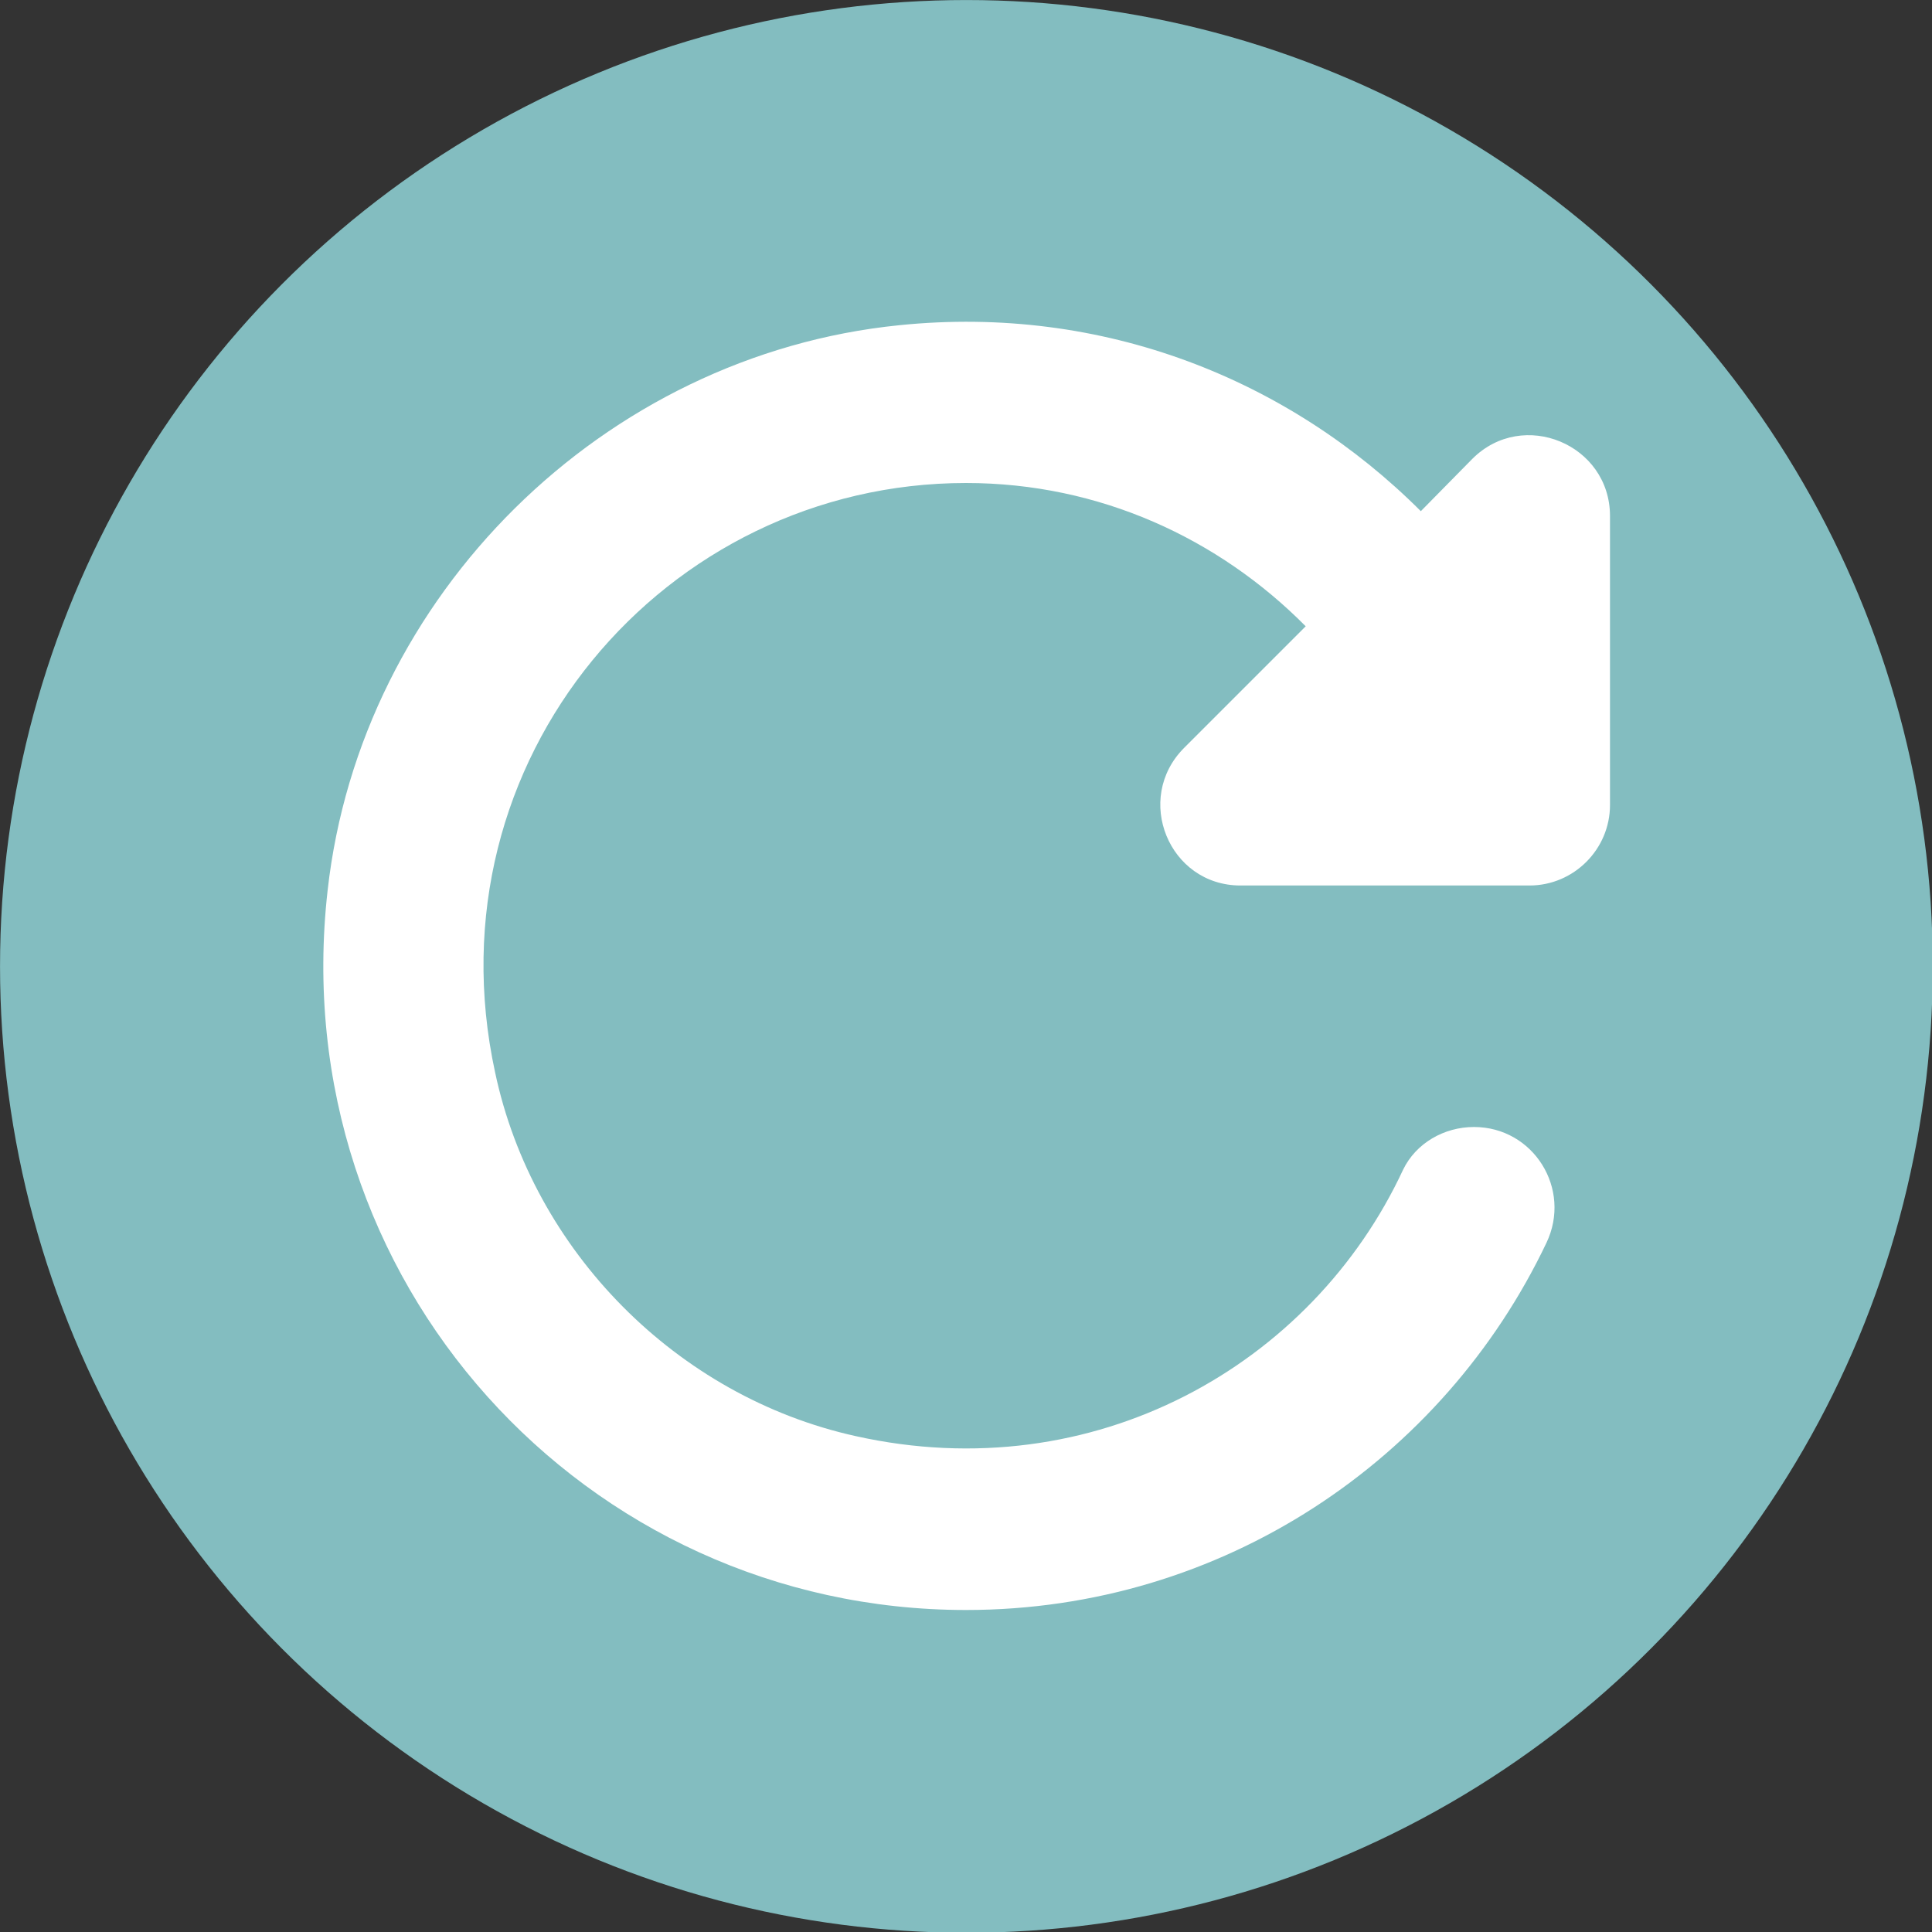 <?xml version="1.0" encoding="UTF-8" standalone="no"?>
<!DOCTYPE svg PUBLIC "-//W3C//DTD SVG 1.1//EN" "http://www.w3.org/Graphics/SVG/1.1/DTD/svg11.dtd">
<svg width="100%" height="100%" viewBox="0 0 24 24" version="1.1" xmlns="http://www.w3.org/2000/svg" xmlns:xlink="http://www.w3.org/1999/xlink" xml:space="preserve" xmlns:serif="http://www.serif.com/" style="fill-rule:evenodd;clip-rule:evenodd;stroke-linejoin:round;stroke-miterlimit:2;">
    <rect x="0" y="0" width="24" height="24" fill="#333333" stroke="none"/>
    <rect x="0" y="0" width="24" height="24" style="fill:none;fill-rule:nonzero;"/>
    <g transform="matrix(1.162,0,0,1.162,-1.939,-1.939)">
        <circle cx="12" cy="12" r="10.331" style="fill:rgb(131,189,192);"/>
    </g>
    <g id="refresh" transform="matrix(1,0,0,1,12,12)">
        <g transform="matrix(1,0,0,1,-12,-12)">
            <rect x="0" y="0" width="24" height="24" style="fill:none;fill-rule:nonzero;"/>
            <path d="M17.65,6.35C16.02,4.72 13.71,3.78 11.17,4.04C7.5,4.41 4.48,7.39 4.07,11.06C3.52,15.91 7.27,20 12,20C15.19,20 17.93,18.13 19.21,15.44C19.53,14.77 19.05,14 18.31,14C17.94,14 17.59,14.2 17.43,14.53C16.3,16.96 13.59,18.5 10.63,17.84C8.41,17.35 6.62,15.54 6.15,13.32C5.31,9.44 8.26,6 12,6C13.66,6 15.14,6.69 16.22,7.78L14.71,9.29C14.08,9.92 14.52,11 15.41,11L19,11C19.55,11 20,10.55 20,10L20,6.41C20,5.52 18.92,5.07 18.29,5.7L17.65,6.35Z" style="fill:white;fill-rule:nonzero;"/>
        </g>
    </g>
</svg>
